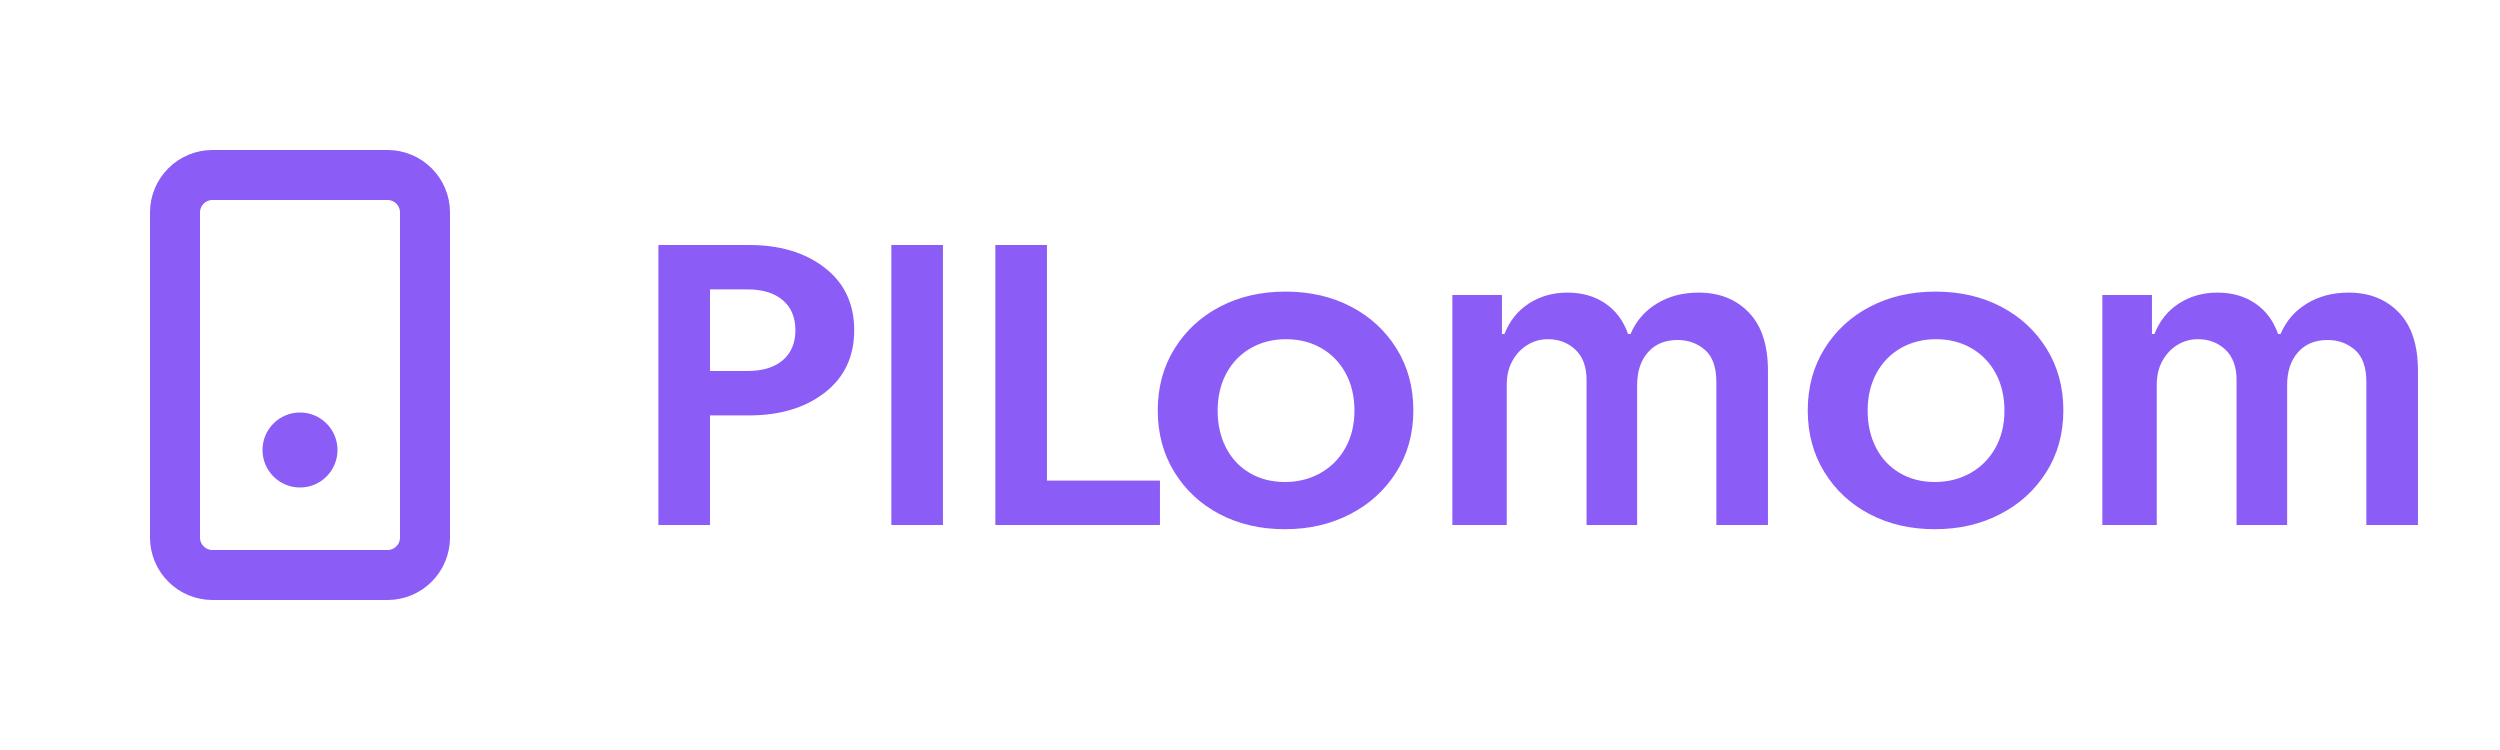 <svg width="100" height="30" viewBox="0 0 100 30" fill="none" xmlns="http://www.w3.org/2000/svg">
  <path d="M15.5 7H8.5C7.672 7 7 7.672 7 8.5V21.5C7 22.328 7.672 23 8.5 23H15.5C16.328 23 17 22.328 17 21.5V8.5C17 7.672 16.328 7 15.5 7Z" stroke="#8B5CF6" stroke-width="2" stroke-linecap="round" stroke-linejoin="round"/>
  <path d="M12 19.5C12.828 19.5 13.5 18.828 13.5 18C13.5 17.172 12.828 16.5 12 16.5C11.172 16.5 10.5 17.172 10.5 18C10.5 18.828 11.172 19.5 12 19.5Z" fill="#8B5CF6"/>
  <path d="M26.336 21V9.8H29.968C31.2 9.8 32.208 10.104 32.992 10.712C33.776 11.32 34.168 12.152 34.168 13.208C34.168 14.264 33.776 15.096 32.992 15.704C32.208 16.312 31.2 16.616 29.968 16.616H28.4V21H26.336ZM28.4 14.84H29.896C30.504 14.84 30.976 14.696 31.312 14.408C31.648 14.12 31.816 13.72 31.816 13.208C31.816 12.696 31.648 12.296 31.312 12.008C30.976 11.72 30.504 11.576 29.896 11.576H28.4V14.84ZM35.654 21V9.8H37.718V21H35.654ZM39.814 21V9.8H41.878V19.224H46.398V21H39.814ZM51.394 21.168C50.422 21.168 49.554 20.968 48.79 20.568C48.026 20.168 47.422 19.608 46.978 18.888C46.534 18.168 46.31 17.344 46.31 16.416C46.31 15.488 46.534 14.664 46.982 13.944C47.43 13.224 48.038 12.664 48.806 12.264C49.574 11.864 50.446 11.664 51.422 11.664C52.398 11.664 53.27 11.864 54.038 12.264C54.806 12.664 55.414 13.224 55.862 13.944C56.31 14.664 56.534 15.488 56.534 16.416C56.534 17.344 56.306 18.168 55.85 18.888C55.394 19.608 54.778 20.168 54.002 20.568C53.226 20.968 52.366 21.168 51.394 21.168ZM51.394 19.28C51.922 19.28 52.398 19.16 52.822 18.92C53.246 18.68 53.578 18.344 53.818 17.912C54.058 17.48 54.178 16.984 54.178 16.424C54.178 15.864 54.062 15.368 53.83 14.936C53.598 14.504 53.274 14.168 52.858 13.928C52.442 13.688 51.97 13.568 51.442 13.568C50.914 13.568 50.442 13.688 50.026 13.928C49.61 14.168 49.286 14.504 49.054 14.936C48.822 15.368 48.706 15.864 48.706 16.424C48.706 16.984 48.818 17.48 49.042 17.912C49.266 18.344 49.582 18.68 49.99 18.92C50.398 19.16 50.866 19.28 51.394 19.28ZM58.094 21V11.8H60.078V13.36H60.178C60.386 12.832 60.714 12.424 61.162 12.136C61.61 11.848 62.122 11.704 62.698 11.704C63.282 11.704 63.786 11.848 64.21 12.136C64.634 12.424 64.938 12.832 65.122 13.36H65.222C65.438 12.848 65.786 12.444 66.266 12.148C66.746 11.852 67.306 11.704 67.946 11.704C68.77 11.704 69.438 11.968 69.95 12.496C70.462 13.024 70.718 13.8 70.718 14.824V21H68.654V15.28C68.654 14.688 68.502 14.26 68.198 13.996C67.894 13.732 67.53 13.6 67.106 13.6C66.602 13.6 66.206 13.764 65.918 14.092C65.63 14.42 65.486 14.856 65.486 15.4V21H63.462V15.2C63.462 14.672 63.314 14.268 63.018 13.988C62.722 13.708 62.354 13.568 61.914 13.568C61.618 13.568 61.346 13.644 61.098 13.796C60.85 13.948 60.65 14.16 60.498 14.432C60.346 14.704 60.27 15.024 60.27 15.392V21H58.094ZM77.394 21.168C76.422 21.168 75.554 20.968 74.79 20.568C74.026 20.168 73.422 19.608 72.978 18.888C72.534 18.168 72.31 17.344 72.31 16.416C72.31 15.488 72.534 14.664 72.982 13.944C73.43 13.224 74.038 12.664 74.806 12.264C75.574 11.864 76.446 11.664 77.422 11.664C78.398 11.664 79.27 11.864 80.038 12.264C80.806 12.664 81.414 13.224 81.862 13.944C82.31 14.664 82.534 15.488 82.534 16.416C82.534 17.344 82.306 18.168 81.85 18.888C81.394 19.608 80.778 20.168 80.002 20.568C79.226 20.968 78.366 21.168 77.394 21.168ZM77.394 19.28C77.922 19.28 78.398 19.16 78.822 18.92C79.246 18.68 79.578 18.344 79.818 17.912C80.058 17.48 80.178 16.984 80.178 16.424C80.178 15.864 80.062 15.368 79.83 14.936C79.598 14.504 79.274 14.168 78.858 13.928C78.442 13.688 77.97 13.568 77.442 13.568C76.914 13.568 76.442 13.688 76.026 13.928C75.61 14.168 75.286 14.504 75.054 14.936C74.822 15.368 74.706 15.864 74.706 16.424C74.706 16.984 74.818 17.48 75.042 17.912C75.266 18.344 75.582 18.68 75.99 18.92C76.398 19.16 76.866 19.28 77.394 19.28ZM84.094 21V11.8H86.078V13.36H86.178C86.386 12.832 86.714 12.424 87.162 12.136C87.61 11.848 88.122 11.704 88.698 11.704C89.282 11.704 89.786 11.848 90.21 12.136C90.634 12.424 90.938 12.832 91.122 13.36H91.222C91.438 12.848 91.786 12.444 92.266 12.148C92.746 11.852 93.306 11.704 93.946 11.704C94.77 11.704 95.438 11.968 95.95 12.496C96.462 13.024 96.718 13.8 96.718 14.824V21H94.654V15.28C94.654 14.688 94.502 14.26 94.198 13.996C93.894 13.732 93.53 13.6 93.106 13.6C92.602 13.6 92.206 13.764 91.918 14.092C91.63 14.42 91.486 14.856 91.486 15.4V21H89.462V15.2C89.462 14.672 89.314 14.268 89.018 13.988C88.722 13.708 88.354 13.568 87.914 13.568C87.618 13.568 87.346 13.644 87.098 13.796C86.85 13.948 86.65 14.16 86.498 14.432C86.346 14.704 86.27 15.024 86.27 15.392V21H84.094Z" fill="#8B5CF6"/>
</svg>